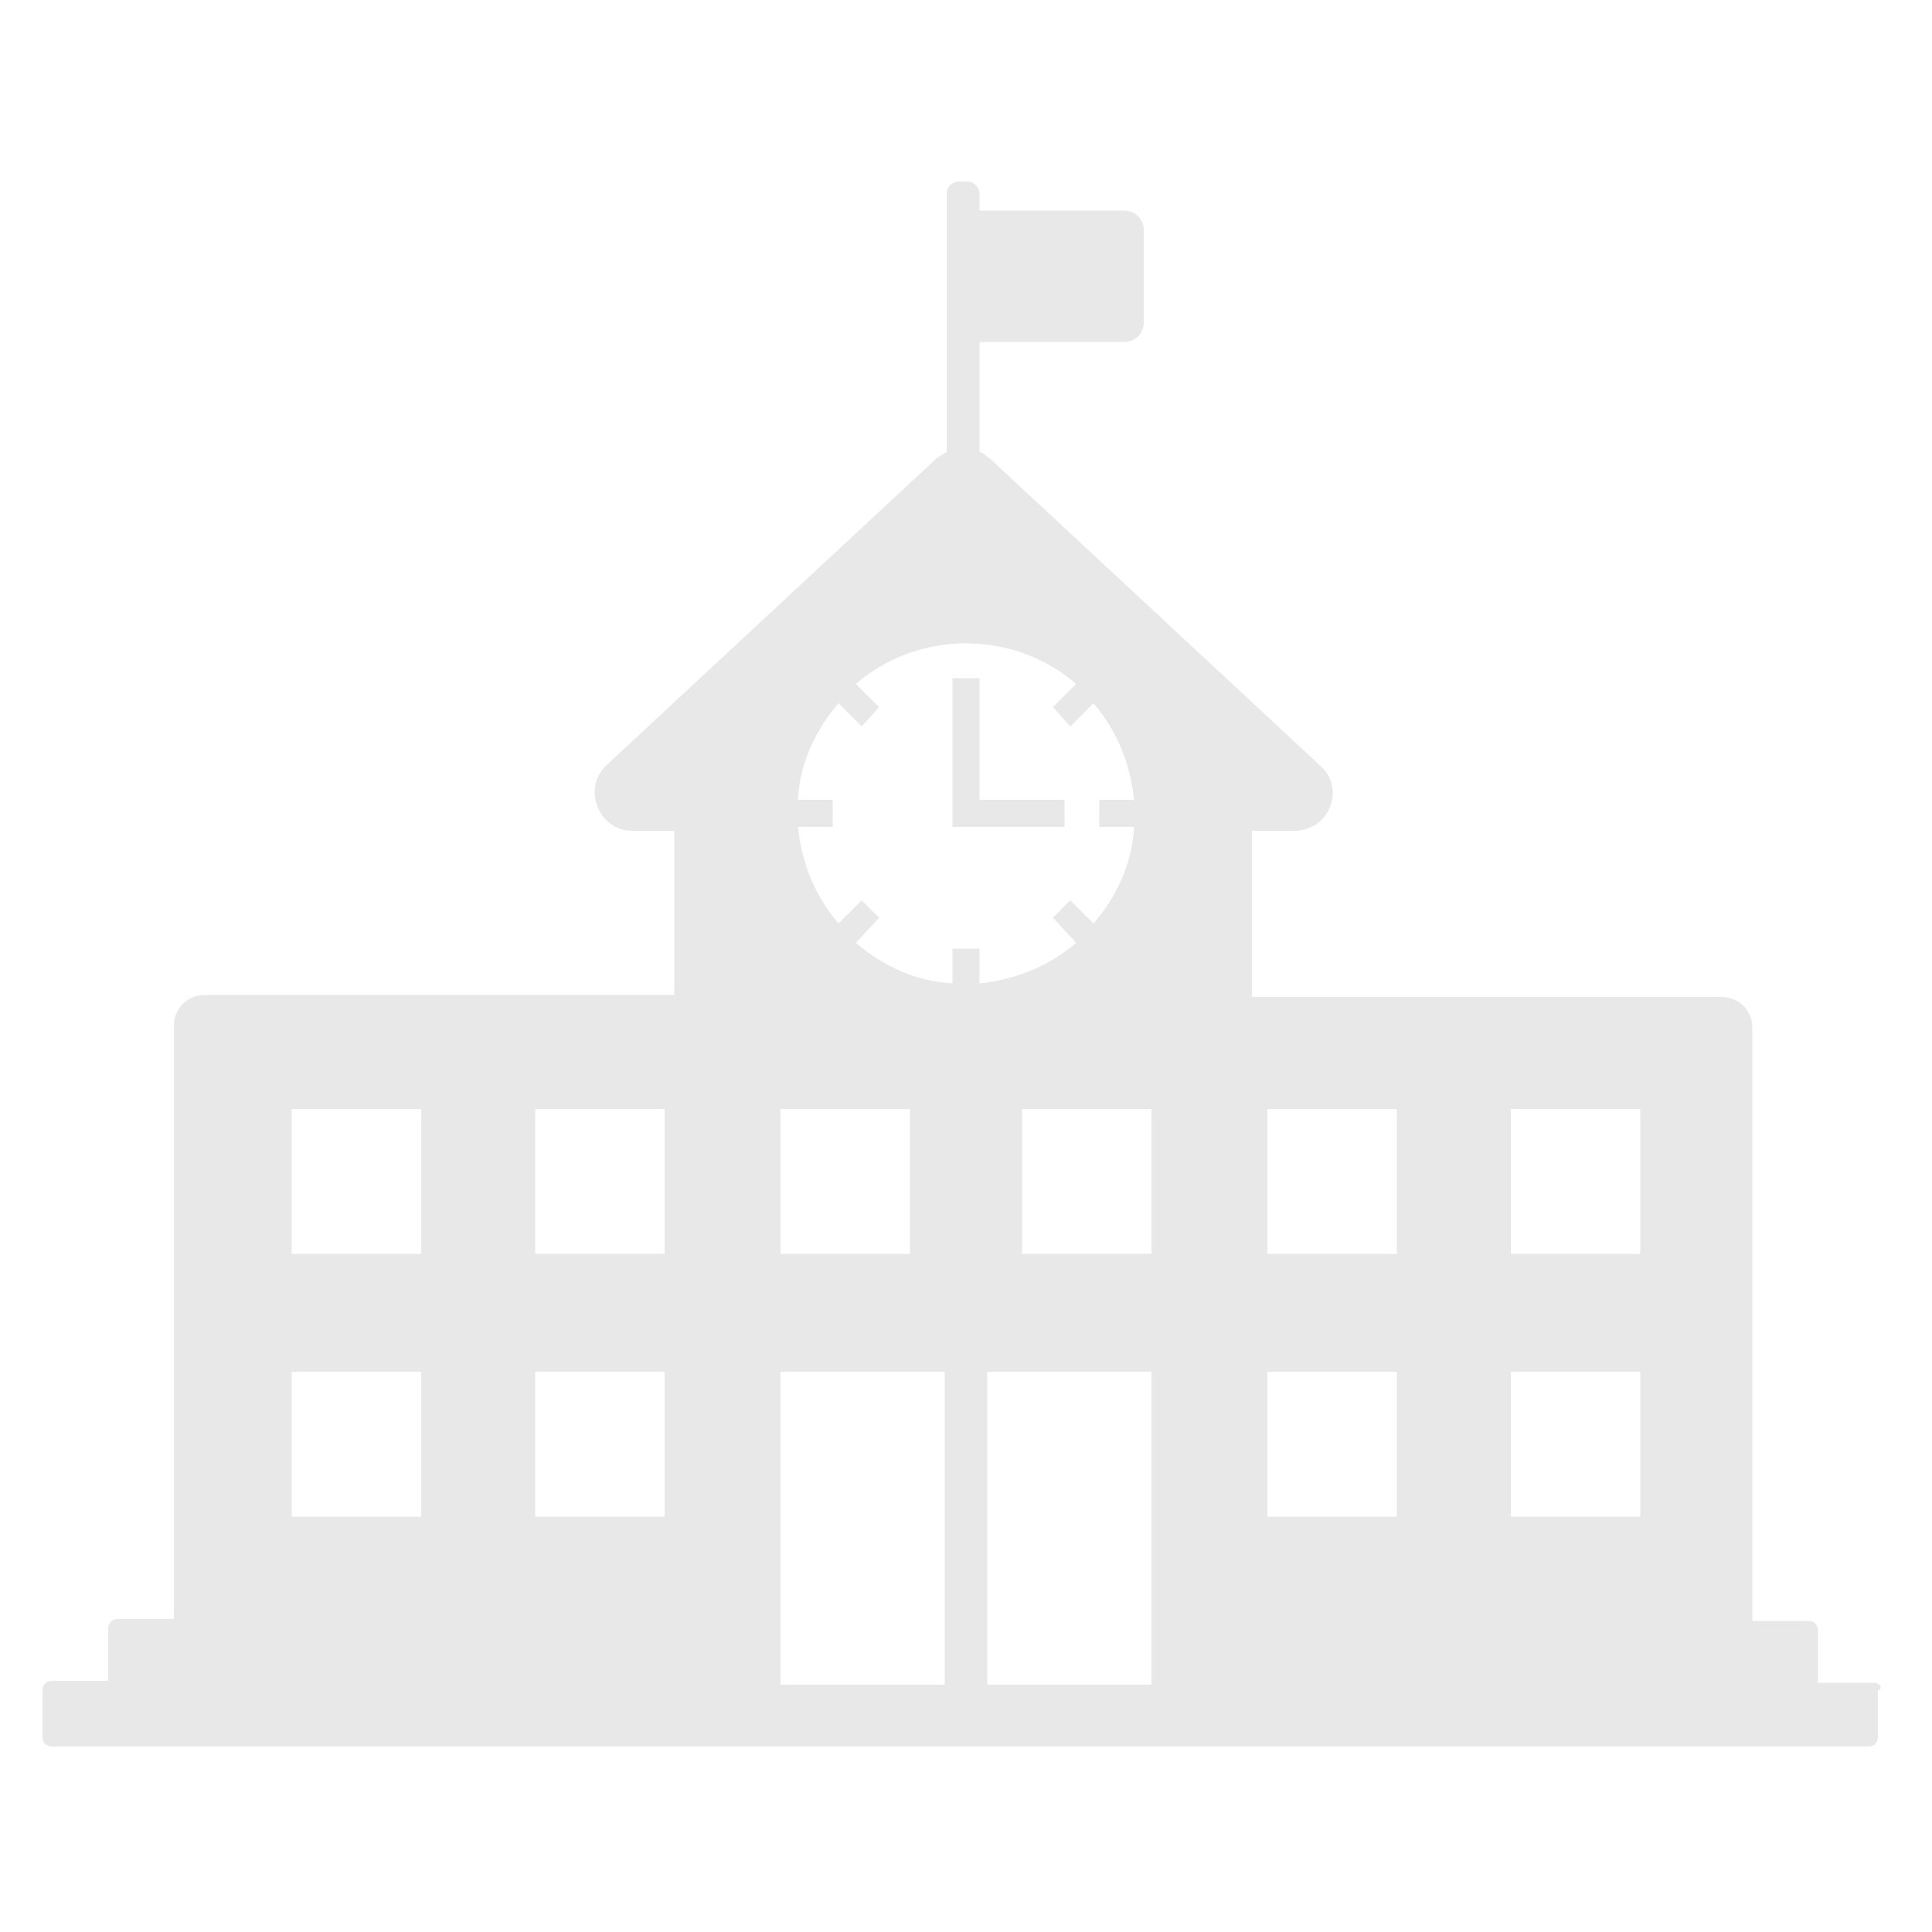 <?xml version="1.0" encoding="utf-8"?>
<!-- Generator: Adobe Illustrator 22.0.1, SVG Export Plug-In . SVG Version: 6.00 Build 0)  -->
<svg version="1.1" xmlns="http://www.w3.org/2000/svg" xmlns:xlink="http://www.w3.org/1999/xlink" x="0px" y="0px"
	 viewBox="0 0 100 100" style="enable-background:new 0 0 100 100;" xml:space="preserve">
<style type="text/css">
	.st0{fill:#E8E8E8;}
</style>
<g id="Layer_2">
</g>
<g id="Layer_1">
	<g>
		<path class="st0" d="M97,87.1h-2.9v-2.7c0-0.3-0.2-0.5-0.5-0.5h-2.9V53.2c0-0.9-0.7-1.6-1.6-1.6H64.8V43H67c1.8,0,2.7-2.2,1.3-3.4
			L51.2,23.7c-0.2-0.1-0.3-0.3-0.5-0.3v-5.7h7.5c0.5,0,1-0.4,1-1v-4.8c0-0.5-0.4-1-1-1h-7.5V10c0-0.3-0.3-0.6-0.6-0.6h-0.5
			C49.3,9.4,49,9.7,49,10v13.4c-0.2,0.1-0.3,0.2-0.5,0.3L31.4,39.6C30.1,40.8,31,43,32.7,43h2.2v8.5H10.6c-0.9,0-1.6,0.7-1.6,1.6
			v30.7H6.1c-0.3,0-0.5,0.2-0.5,0.5V87H2.7c-0.3,0-0.5,0.2-0.5,0.5v2.4c0,0.3,0.2,0.5,0.5,0.5h94c0.3,0,0.5-0.2,0.5-0.5v-2.4
			C97.5,87.4,97.3,87.1,97,87.1z M21.8,78.5h-6.7V71h6.7V78.5z M21.8,64.9h-6.7v-7.5h6.7V64.9z M34.4,78.5h-6.7V71h6.7V78.5z
			 M34.4,64.9h-6.7v-7.5h6.7V64.9z M40.4,57.4h6.7v7.5h-6.7V57.4z M48.9,87.2h-8.5V71h8.5V87.2z M49.3,49.1v1.8
			c-1.9-0.1-3.6-0.9-5-2.1l1.2-1.3l-0.9-0.9l-1.2,1.2c-1.2-1.4-1.9-3.1-2.1-5h1.8v-1.4h-1.8c0.1-1.9,0.9-3.6,2.1-5l1.2,1.2l0.9-1
			l-1.2-1.2c1.5-1.3,3.5-2.1,5.7-2.1s4.2,0.8,5.7,2.1l-1.2,1.2l0.9,1l1.2-1.2c1.2,1.4,1.9,3.1,2.1,5h-1.8v1.4h1.8
			c-0.1,1.9-0.9,3.6-2.1,5l-1.2-1.2l-0.9,0.9l1.2,1.3c-1.4,1.2-3.1,1.9-5,2.1v-1.8H49.3z M59.6,57.4v7.5h-6.7v-7.5H59.6z M59.6,87.2
			h-8.5V71h8.5V87.2z M72.3,78.5h-6.7V71h6.7V78.5z M72.3,64.9h-6.7v-7.5h6.7V64.9z M84.9,78.5h-6.7V71h6.7V78.5z M84.9,64.9h-6.7
			v-7.5h6.7V64.9z"/>
		<polygon class="st0" points="55.1,41.4 50.7,41.4 50.7,35.1 49.3,35.1 49.3,42.8 55.1,42.8 		"/>
	</g>
</g>
</svg>
